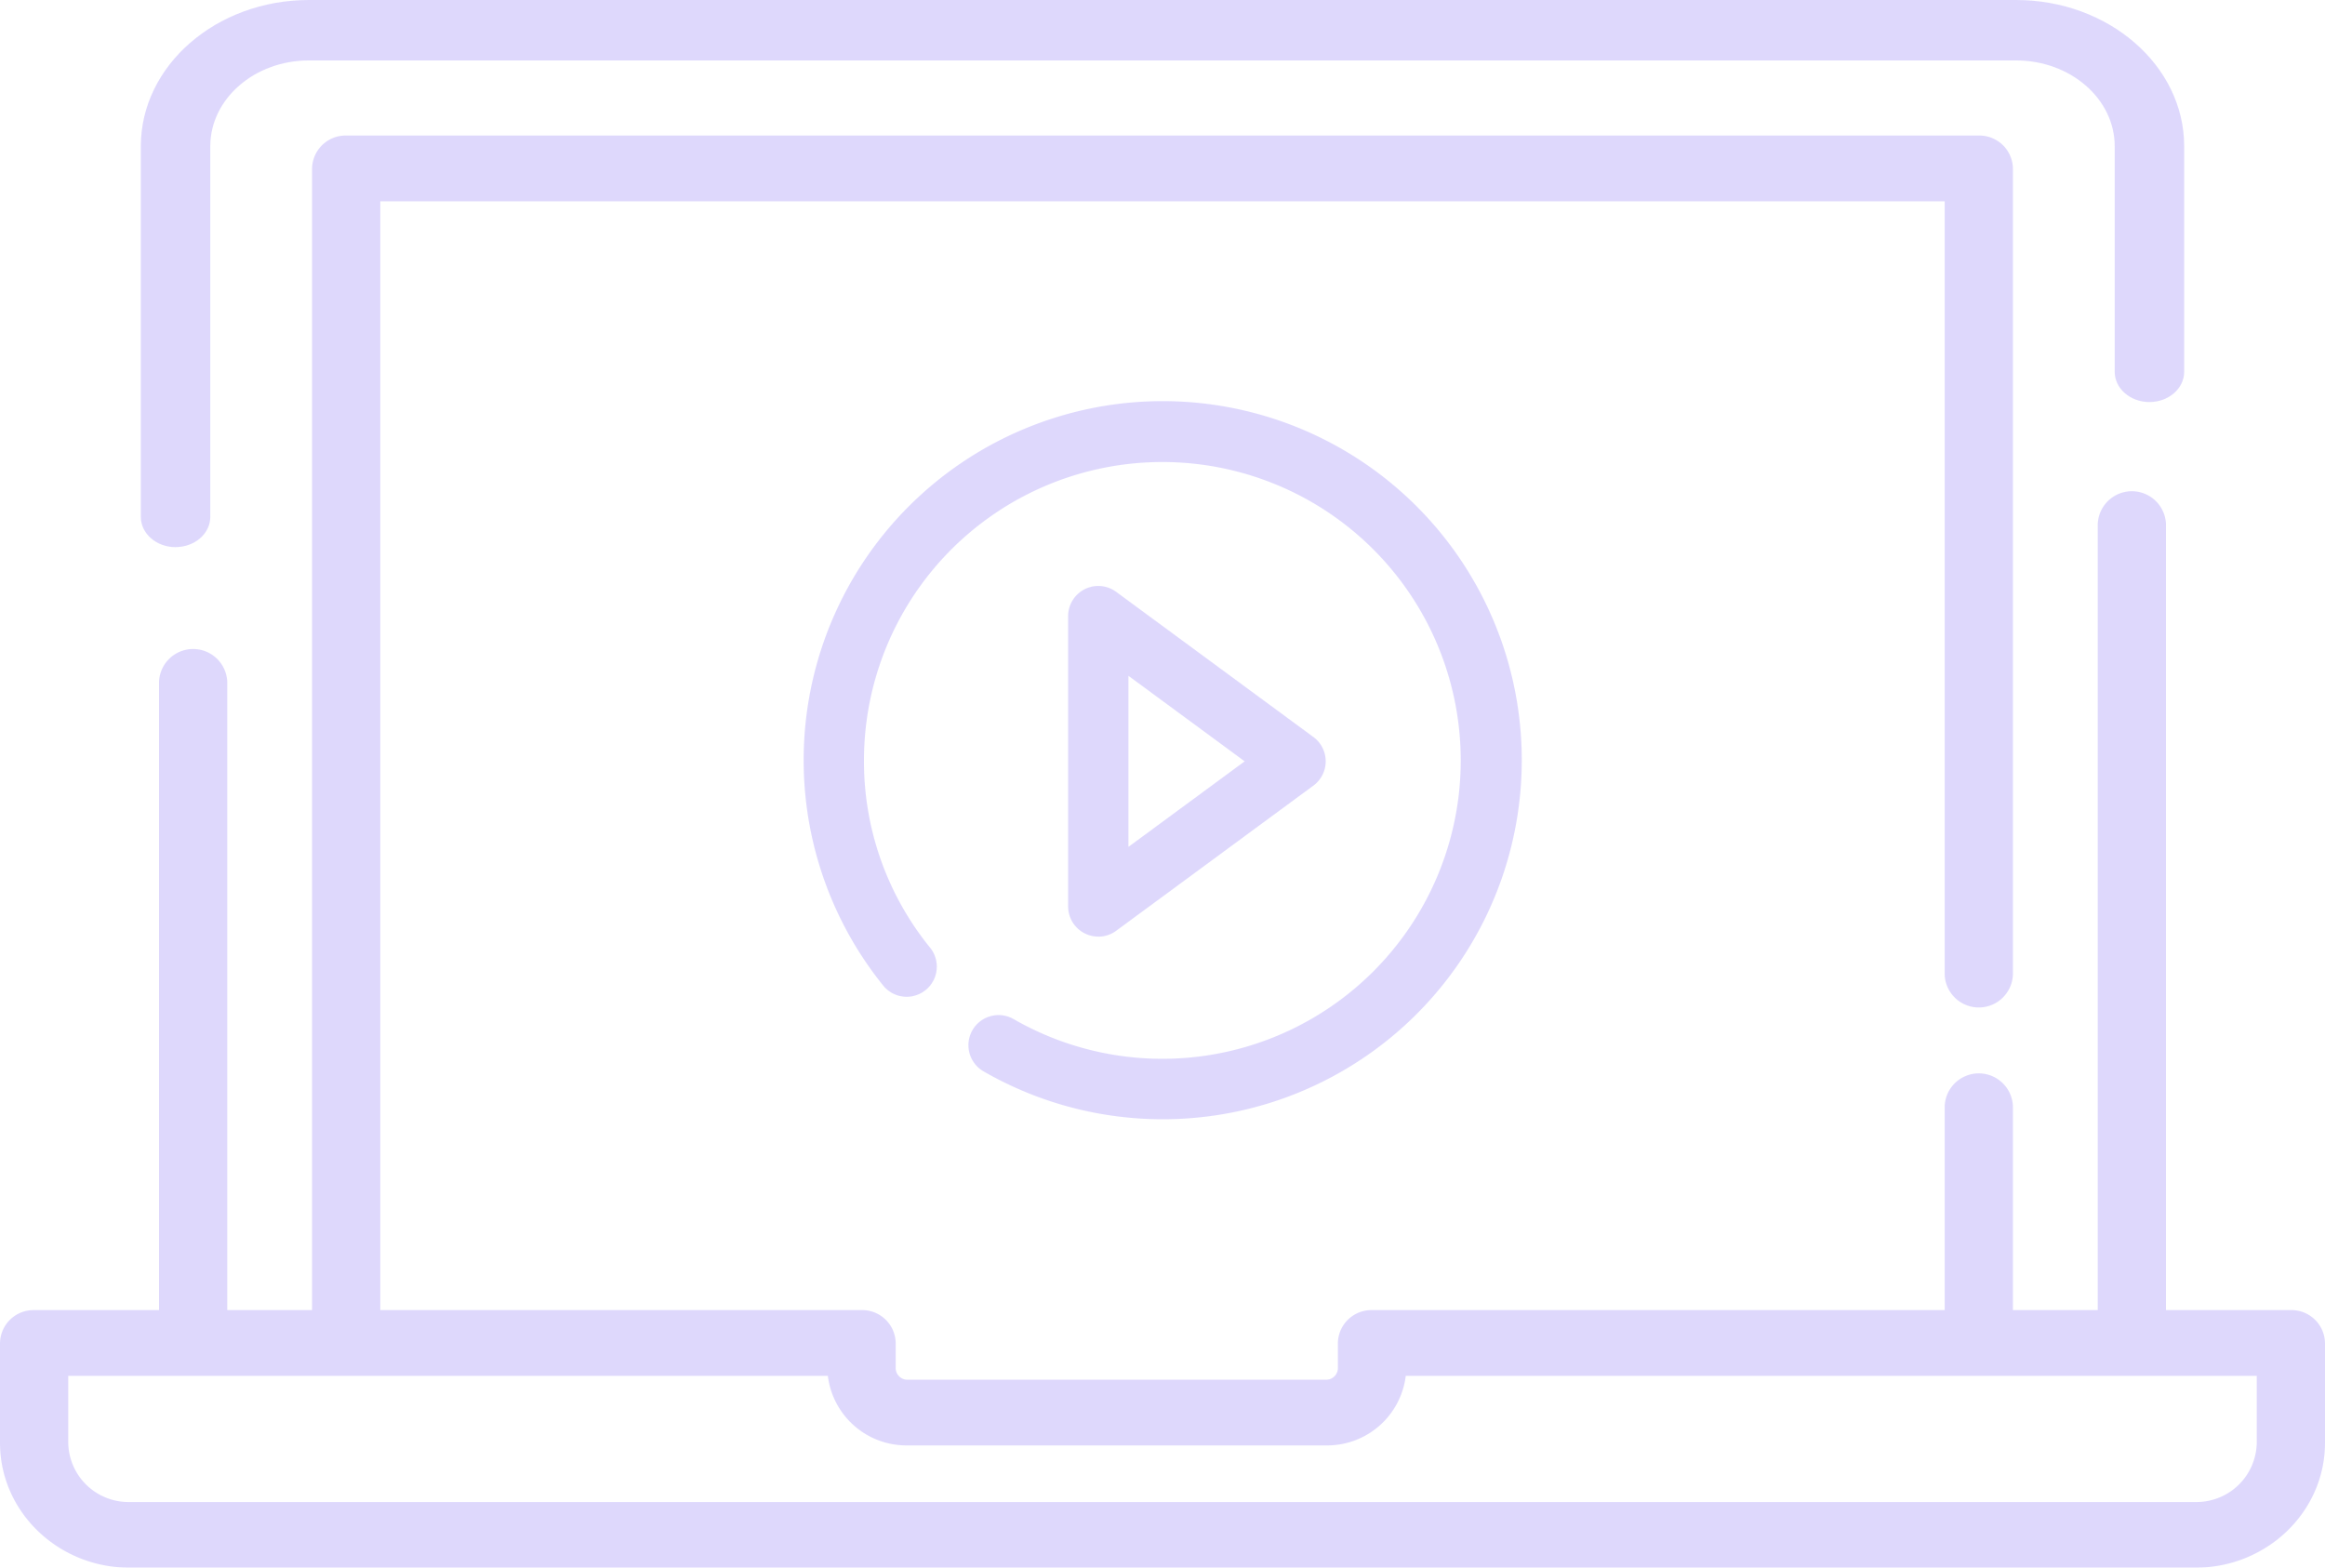 <svg xmlns="http://www.w3.org/2000/svg" width="307.446" height="207.307" viewBox="0 0 307.446 207.307">
  <g id="video" opacity="0.58">
    <path id="Path_8622" data-name="Path 8622" d="M39.611,147.782c2.537,0,4.594-1.789,4.594-4V94.769c0-6.254,5.849-11.342,13.039-11.342H282.993c7.19,0,13.039,5.088,13.039,11.342V124.6c0,2.207,2.057,4,4.594,4s4.594-1.789,4.594-4V94.769c0-10.661-9.971-19.334-22.227-19.334H57.244c-12.257,0-22.227,8.673-22.227,19.334v49.017c0,2.207,2.057,4,4.594,4Z" transform="translate(-16.396 -75.435)" fill="rgba(142,121,246,0.49)"/>
    <path id="Path_8623" data-name="Path 8623" d="M302.933,264.455H286.419V160.511a4.516,4.516,0,0,0-9.025,0V264.455H266.179V237.49a4.516,4.516,0,0,0-9.025,0v26.965H181.427a4.432,4.432,0,0,0-4.513,4.347v3.344a1.545,1.545,0,0,1-1.571,1.514H120.014a1.545,1.545,0,0,1-1.571-1.514V268.8a4.432,4.432,0,0,0-4.513-4.347H50.291V117.833H257.154V220.1a4.516,4.516,0,0,0,9.025,0V113.487a4.432,4.432,0,0,0-4.513-4.347H45.779a4.432,4.432,0,0,0-4.513,4.347V264.455H30.052V181.374a4.516,4.516,0,0,0-9.025,0v83.081H4.513A4.432,4.432,0,0,0,0,268.8v13.219c0,9.1,7.686,16.5,17.133,16.5h273.18c9.447,0,17.133-7.4,17.133-16.5V268.8a4.431,4.431,0,0,0-4.512-4.347Zm-4.512,17.566a7.972,7.972,0,0,1-8.108,7.81H17.133a7.972,7.972,0,0,1-8.108-7.81v-8.873H109.47a10.469,10.469,0,0,0,10.546,9.2h55.329a10.469,10.469,0,0,0,10.546-9.2H298.421Z" transform="translate(0 -91.216)" fill="rgba(142,121,246,0.49)"/>
    <path id="Path_8624" data-name="Path 8624" d="M189.088,244.835a3.989,3.989,0,0,0,1.463,5.448,47.481,47.481,0,1,0-13.238-11.308,3.988,3.988,0,0,0,6.2-5.017,39.029,39.029,0,0,1-8.769-24.81,39.456,39.456,0,1,1,19.79,34.225,3.989,3.989,0,0,0-5.447,1.463Z" transform="translate(-60.497 -108.615)" fill="rgba(142,121,246,0.49)"/>
    <path id="Path_8625" data-name="Path 8625" d="M235.419,253.7a3.984,3.984,0,0,0,2.364-.776l26.085-19.2a3.988,3.988,0,0,0,0-6.424l-26.085-19.2a3.988,3.988,0,0,0-6.352,3.213v38.39a3.989,3.989,0,0,0,3.988,3.989Zm3.989-34.492,15.367,11.308-15.367,11.308Z" transform="translate(-90.188 -129.841)" fill="rgba(142,121,246,0.49)"/>
  </g>
</svg>
